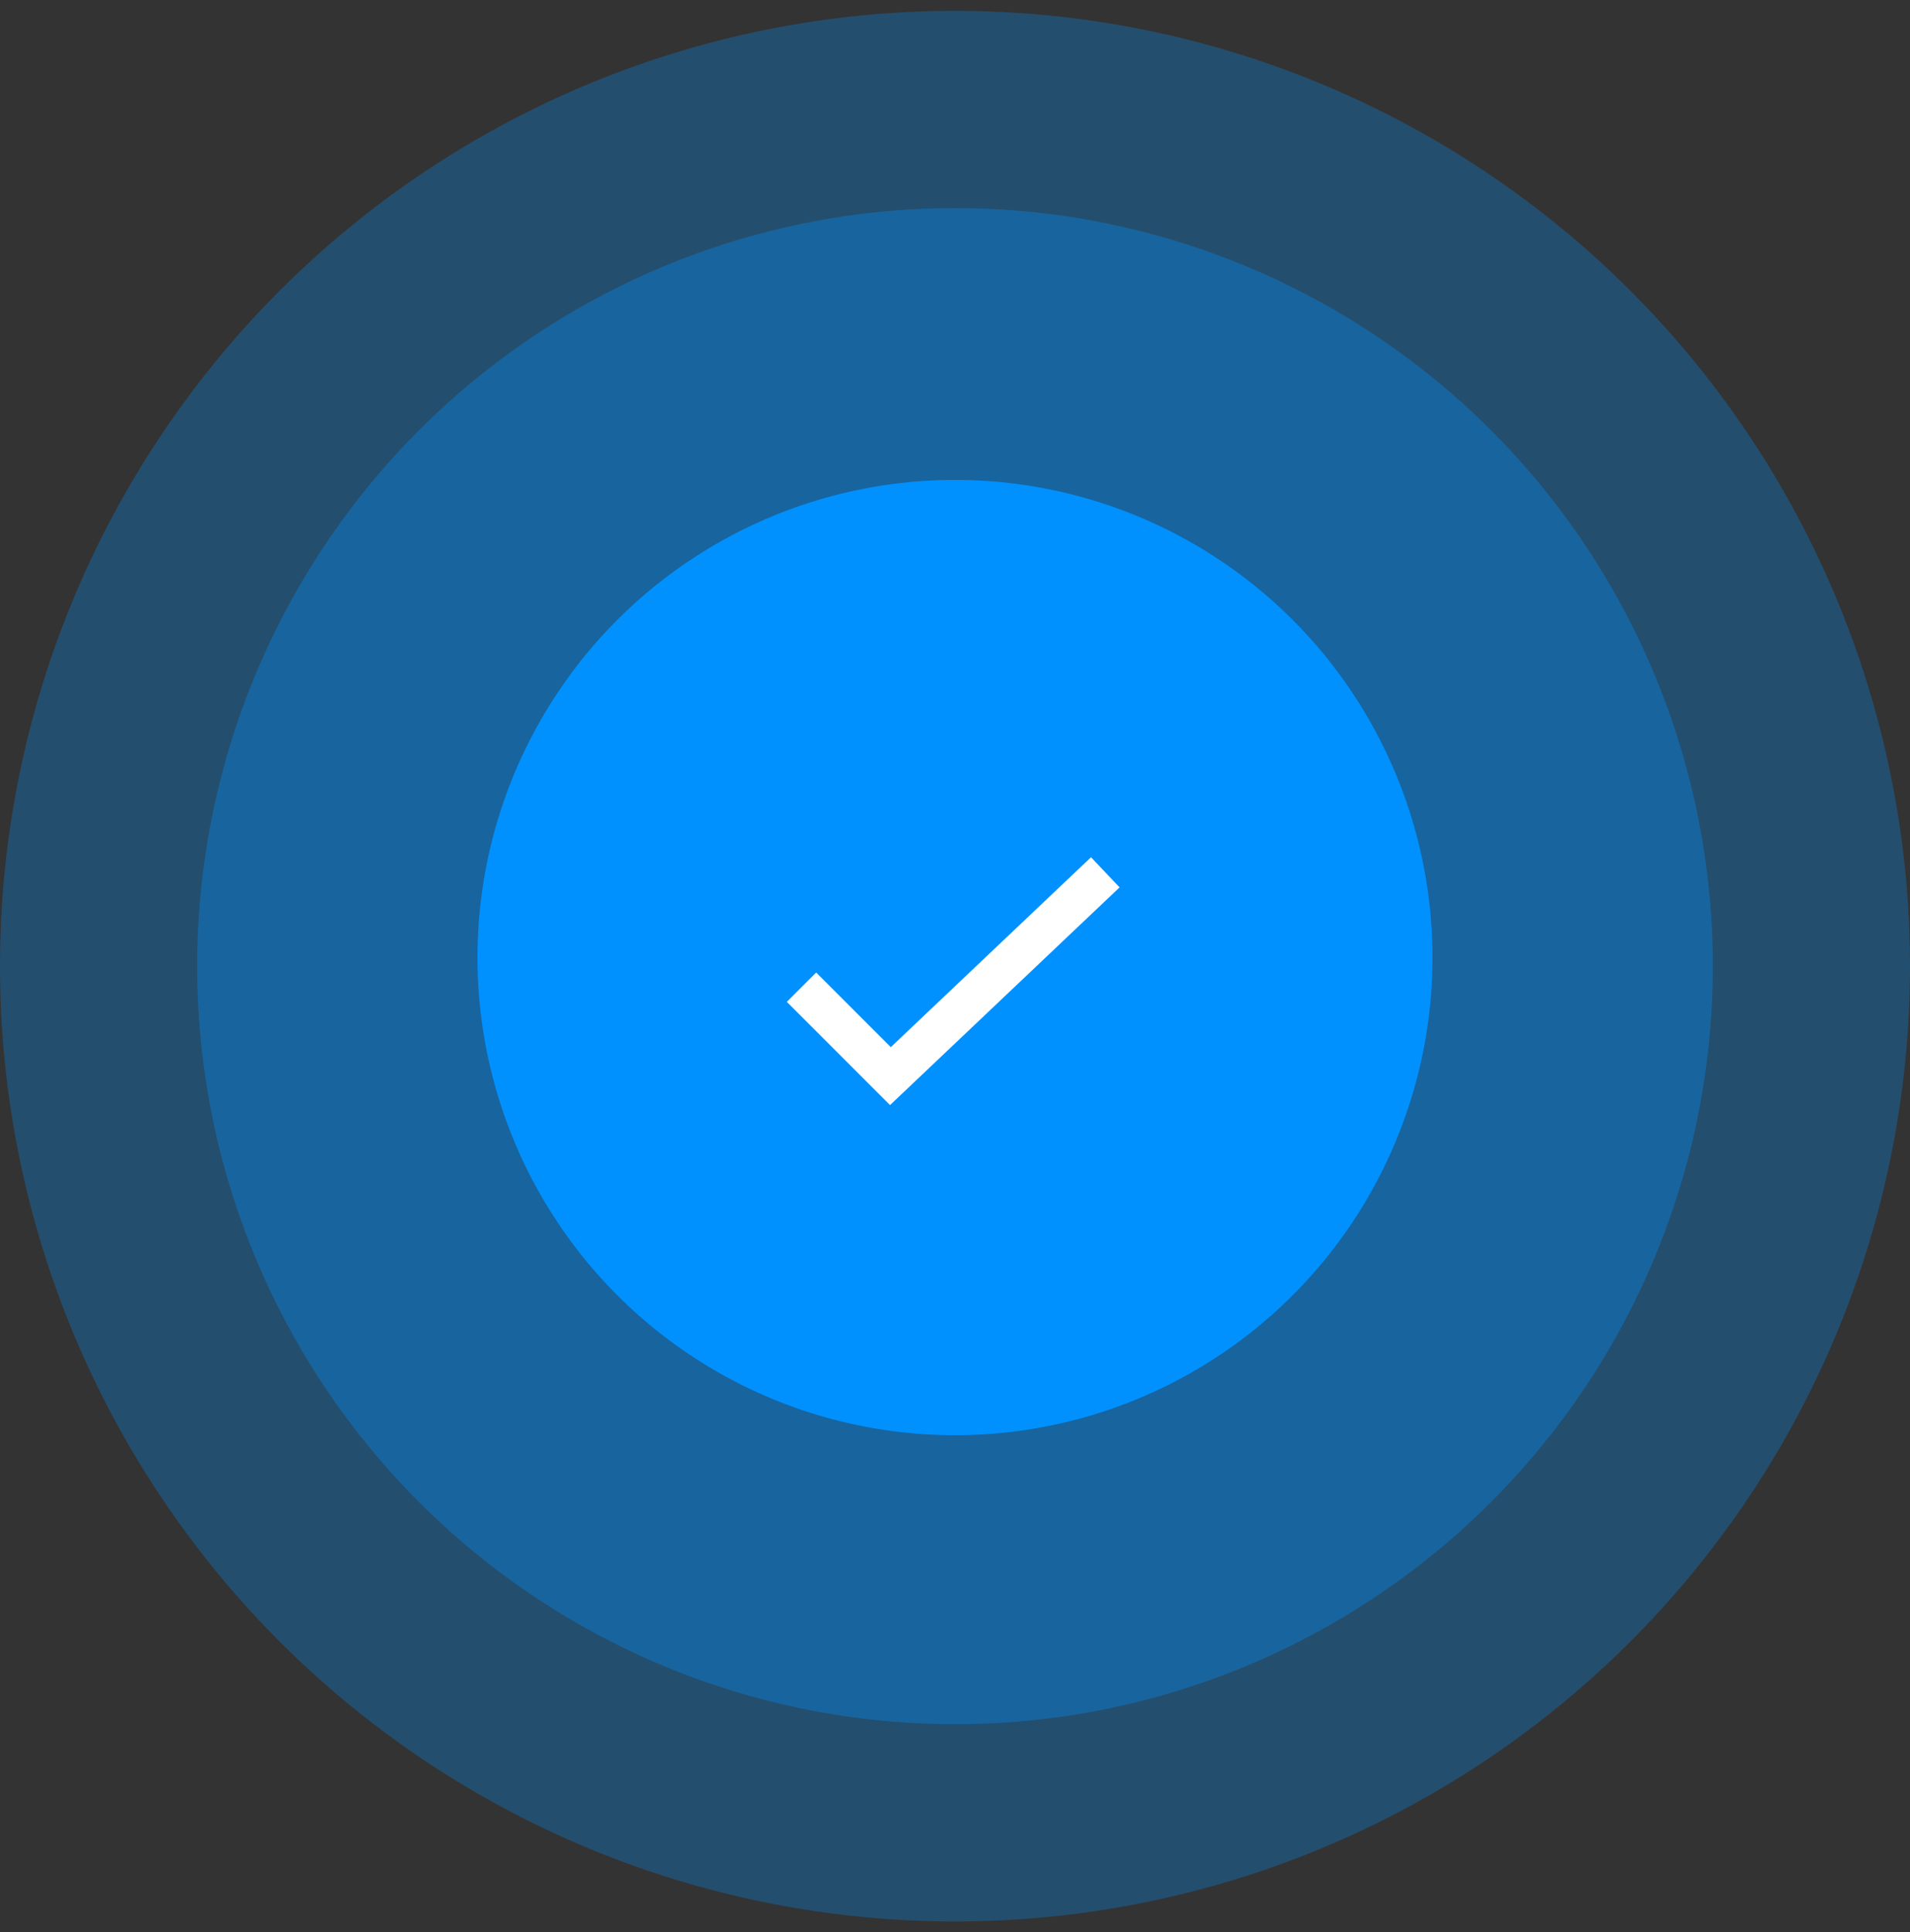 <svg width="88" height="89" viewBox="0 0 88 89" fill="none" xmlns="http://www.w3.org/2000/svg">
<rect x="0" y="0" width="88" height="89" fill="#333333" stroke="none"/>
<circle cx="44" cy="44.5" r="44" fill="#0091FF" fill-opacity="0.29"/>
<circle cx="44" cy="44.5" r="34.916" fill="#0091FF" fill-opacity="0.33"/>
<circle cx="43.999" cy="44.105" r="22" fill="#0091FF"/>
<path d="M36.928 45.469L41.024 49.565L50.924 40.178" stroke="white" stroke-width="1.912"/>
</svg>
